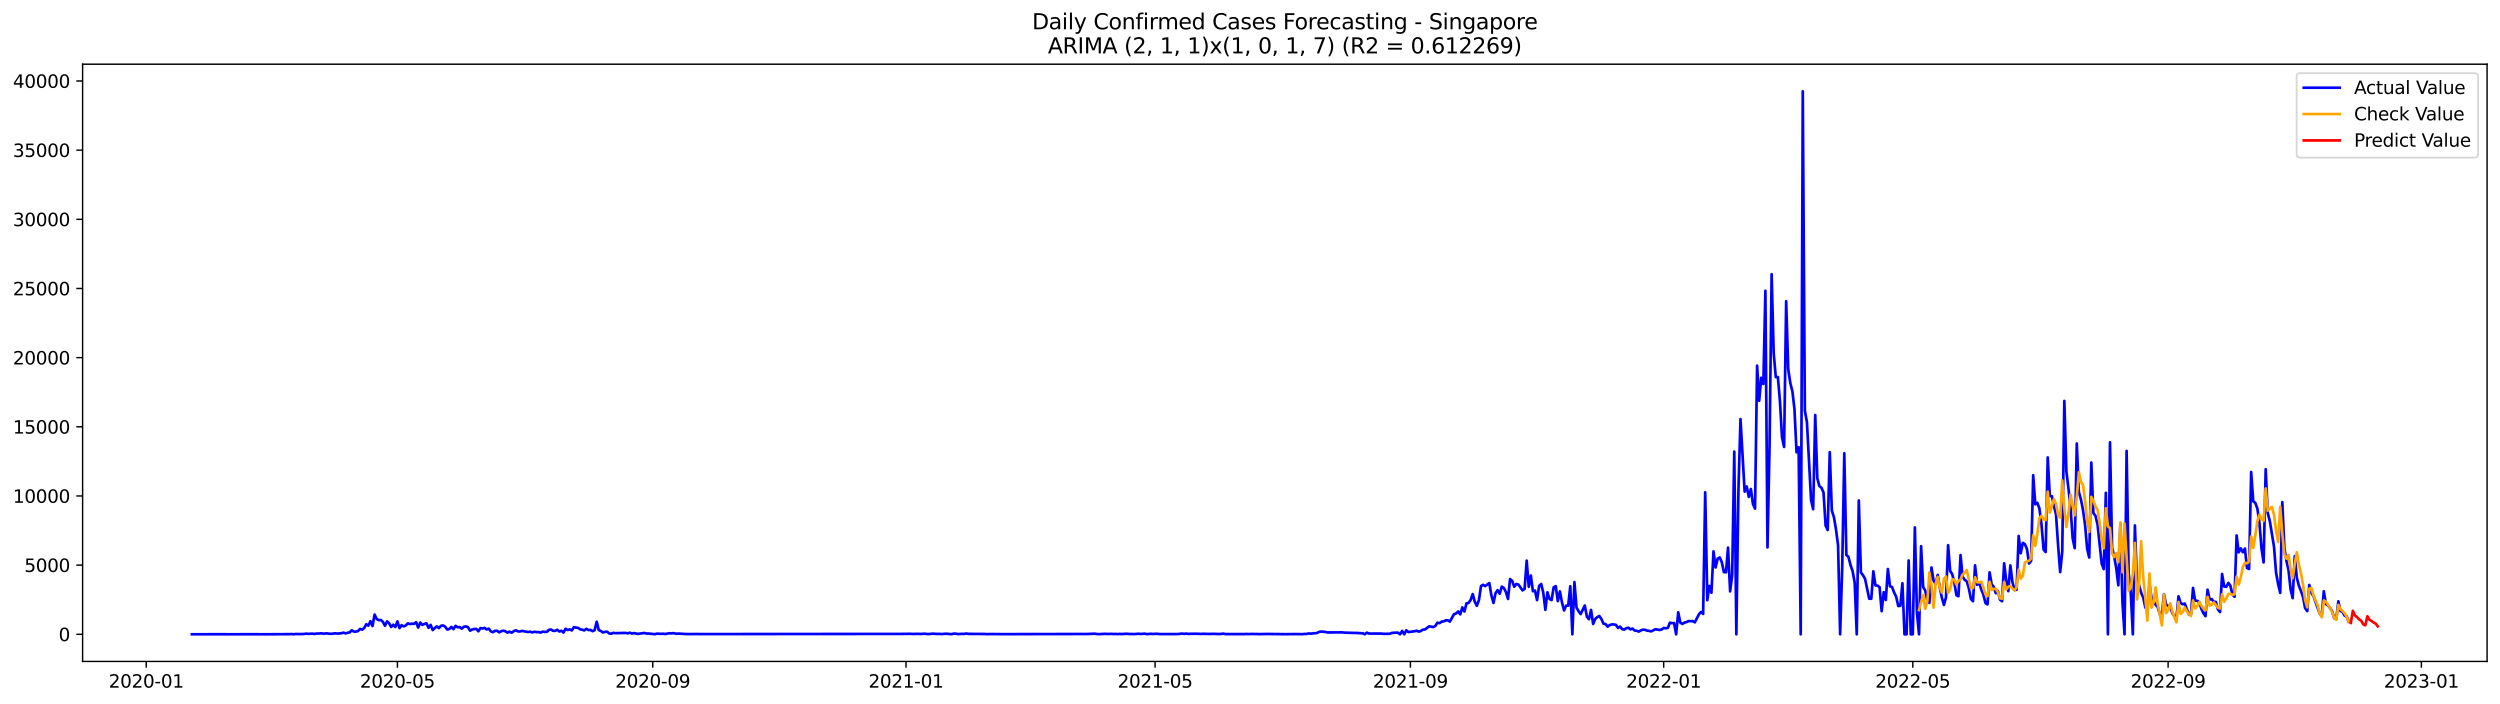 <?xml version="1.0" encoding="utf-8" standalone="no"?>
<!DOCTYPE svg PUBLIC "-//W3C//DTD SVG 1.1//EN"
  "http://www.w3.org/Graphics/SVG/1.1/DTD/svg11.dtd">
<svg xmlns:xlink="http://www.w3.org/1999/xlink" width="1392.412pt" height="392.274pt" viewBox="0 0 1392.412 392.274" xmlns="http://www.w3.org/2000/svg" version="1.1">
 <defs>
  <style type="text/css">*{stroke-linejoin: round; stroke-linecap: butt}</style>
 </defs>
 <g id="figure_1">
  <g id="patch_1">
   <path d="M 0 392.274 
L 1392.412 392.274 
L 1392.412 0 
L 0 0 
z
" style="fill: #ffffff"/>
  </g>
  <g id="axes_1">
   <g id="patch_2">
    <path d="M 46.013 368.396 
L 1385.213 368.396 
L 1385.213 35.755 
L 46.013 35.755 
z
" style="fill: #ffffff"/>
   </g>
   <g id="matplotlib.axis_1">
    <g id="xtick_1">
     <g id="line2d_1">
      <defs>
       <path id="m62f26c40a8" d="M 0 0 
L 0 3.5 
" style="stroke: #000000; stroke-width: 0.8"/>
      </defs>
      <g>
       <use xlink:href="#m62f26c40a8" x="81.449" y="368.396" style="stroke: #000000; stroke-width: 0.8"/>
      </g>
     </g>
     <g id="text_1">
      <!-- 2020-01 -->
      <g transform="translate(60.558 382.994)scale(0.1 -0.1)">
       <defs>
        <path id="DejaVuSans-32" d="M 1228 531 
L 3431 531 
L 3431 0 
L 469 0 
L 469 531 
Q 828 903 1448 1529 
Q 2069 2156 2228 2338 
Q 2531 2678 2651 2914 
Q 2772 3150 2772 3378 
Q 2772 3750 2511 3984 
Q 2250 4219 1831 4219 
Q 1534 4219 1204 4116 
Q 875 4013 500 3803 
L 500 4441 
Q 881 4594 1212 4672 
Q 1544 4750 1819 4750 
Q 2544 4750 2975 4387 
Q 3406 4025 3406 3419 
Q 3406 3131 3298 2873 
Q 3191 2616 2906 2266 
Q 2828 2175 2409 1742 
Q 1991 1309 1228 531 
z
" transform="scale(0.016)"/>
        <path id="DejaVuSans-30" d="M 2034 4250 
Q 1547 4250 1301 3770 
Q 1056 3291 1056 2328 
Q 1056 1369 1301 889 
Q 1547 409 2034 409 
Q 2525 409 2770 889 
Q 3016 1369 3016 2328 
Q 3016 3291 2770 3770 
Q 2525 4250 2034 4250 
z
M 2034 4750 
Q 2819 4750 3233 4129 
Q 3647 3509 3647 2328 
Q 3647 1150 3233 529 
Q 2819 -91 2034 -91 
Q 1250 -91 836 529 
Q 422 1150 422 2328 
Q 422 3509 836 4129 
Q 1250 4750 2034 4750 
z
" transform="scale(0.016)"/>
        <path id="DejaVuSans-2d" d="M 313 2009 
L 1997 2009 
L 1997 1497 
L 313 1497 
L 313 2009 
z
" transform="scale(0.016)"/>
        <path id="DejaVuSans-31" d="M 794 531 
L 1825 531 
L 1825 4091 
L 703 3866 
L 703 4441 
L 1819 4666 
L 2450 4666 
L 2450 531 
L 3481 531 
L 3481 0 
L 794 0 
L 794 531 
z
" transform="scale(0.016)"/>
       </defs>
       <use xlink:href="#DejaVuSans-32"/>
       <use xlink:href="#DejaVuSans-30" x="63.623"/>
       <use xlink:href="#DejaVuSans-32" x="127.246"/>
       <use xlink:href="#DejaVuSans-30" x="190.869"/>
       <use xlink:href="#DejaVuSans-2d" x="254.492"/>
       <use xlink:href="#DejaVuSans-30" x="290.576"/>
       <use xlink:href="#DejaVuSans-31" x="354.199"/>
      </g>
     </g>
    </g>
    <g id="xtick_2">
     <g id="line2d_2">
      <g>
       <use xlink:href="#m62f26c40a8" x="221.347" y="368.396" style="stroke: #000000; stroke-width: 0.8"/>
      </g>
     </g>
     <g id="text_2">
      <!-- 2020-05 -->
      <g transform="translate(200.455 382.994)scale(0.1 -0.1)">
       <defs>
        <path id="DejaVuSans-35" d="M 691 4666 
L 3169 4666 
L 3169 4134 
L 1269 4134 
L 1269 2991 
Q 1406 3038 1543 3061 
Q 1681 3084 1819 3084 
Q 2600 3084 3056 2656 
Q 3513 2228 3513 1497 
Q 3513 744 3044 326 
Q 2575 -91 1722 -91 
Q 1428 -91 1123 -41 
Q 819 9 494 109 
L 494 744 
Q 775 591 1075 516 
Q 1375 441 1709 441 
Q 2250 441 2565 725 
Q 2881 1009 2881 1497 
Q 2881 1984 2565 2268 
Q 2250 2553 1709 2553 
Q 1456 2553 1204 2497 
Q 953 2441 691 2322 
L 691 4666 
z
" transform="scale(0.016)"/>
       </defs>
       <use xlink:href="#DejaVuSans-32"/>
       <use xlink:href="#DejaVuSans-30" x="63.623"/>
       <use xlink:href="#DejaVuSans-32" x="127.246"/>
       <use xlink:href="#DejaVuSans-30" x="190.869"/>
       <use xlink:href="#DejaVuSans-2d" x="254.492"/>
       <use xlink:href="#DejaVuSans-30" x="290.576"/>
       <use xlink:href="#DejaVuSans-35" x="354.199"/>
      </g>
     </g>
    </g>
    <g id="xtick_3">
     <g id="line2d_3">
      <g>
       <use xlink:href="#m62f26c40a8" x="363.557" y="368.396" style="stroke: #000000; stroke-width: 0.8"/>
      </g>
     </g>
     <g id="text_3">
      <!-- 2020-09 -->
      <g transform="translate(342.665 382.994)scale(0.1 -0.1)">
       <defs>
        <path id="DejaVuSans-39" d="M 703 97 
L 703 672 
Q 941 559 1184 500 
Q 1428 441 1663 441 
Q 2288 441 2617 861 
Q 2947 1281 2994 2138 
Q 2813 1869 2534 1725 
Q 2256 1581 1919 1581 
Q 1219 1581 811 2004 
Q 403 2428 403 3163 
Q 403 3881 828 4315 
Q 1253 4750 1959 4750 
Q 2769 4750 3195 4129 
Q 3622 3509 3622 2328 
Q 3622 1225 3098 567 
Q 2575 -91 1691 -91 
Q 1453 -91 1209 -44 
Q 966 3 703 97 
z
M 1959 2075 
Q 2384 2075 2632 2365 
Q 2881 2656 2881 3163 
Q 2881 3666 2632 3958 
Q 2384 4250 1959 4250 
Q 1534 4250 1286 3958 
Q 1038 3666 1038 3163 
Q 1038 2656 1286 2365 
Q 1534 2075 1959 2075 
z
" transform="scale(0.016)"/>
       </defs>
       <use xlink:href="#DejaVuSans-32"/>
       <use xlink:href="#DejaVuSans-30" x="63.623"/>
       <use xlink:href="#DejaVuSans-32" x="127.246"/>
       <use xlink:href="#DejaVuSans-30" x="190.869"/>
       <use xlink:href="#DejaVuSans-2d" x="254.492"/>
       <use xlink:href="#DejaVuSans-30" x="290.576"/>
       <use xlink:href="#DejaVuSans-39" x="354.199"/>
      </g>
     </g>
    </g>
    <g id="xtick_4">
     <g id="line2d_4">
      <g>
       <use xlink:href="#m62f26c40a8" x="504.61" y="368.396" style="stroke: #000000; stroke-width: 0.8"/>
      </g>
     </g>
     <g id="text_4">
      <!-- 2021-01 -->
      <g transform="translate(483.719 382.994)scale(0.1 -0.1)">
       <use xlink:href="#DejaVuSans-32"/>
       <use xlink:href="#DejaVuSans-30" x="63.623"/>
       <use xlink:href="#DejaVuSans-32" x="127.246"/>
       <use xlink:href="#DejaVuSans-31" x="190.869"/>
       <use xlink:href="#DejaVuSans-2d" x="254.492"/>
       <use xlink:href="#DejaVuSans-30" x="290.576"/>
       <use xlink:href="#DejaVuSans-31" x="354.199"/>
      </g>
     </g>
    </g>
    <g id="xtick_5">
     <g id="line2d_5">
      <g>
       <use xlink:href="#m62f26c40a8" x="643.351" y="368.396" style="stroke: #000000; stroke-width: 0.8"/>
      </g>
     </g>
     <g id="text_5">
      <!-- 2021-05 -->
      <g transform="translate(622.46 382.994)scale(0.1 -0.1)">
       <use xlink:href="#DejaVuSans-32"/>
       <use xlink:href="#DejaVuSans-30" x="63.623"/>
       <use xlink:href="#DejaVuSans-32" x="127.246"/>
       <use xlink:href="#DejaVuSans-31" x="190.869"/>
       <use xlink:href="#DejaVuSans-2d" x="254.492"/>
       <use xlink:href="#DejaVuSans-30" x="290.576"/>
       <use xlink:href="#DejaVuSans-35" x="354.199"/>
      </g>
     </g>
    </g>
    <g id="xtick_6">
     <g id="line2d_6">
      <g>
       <use xlink:href="#m62f26c40a8" x="785.561" y="368.396" style="stroke: #000000; stroke-width: 0.8"/>
      </g>
     </g>
     <g id="text_6">
      <!-- 2021-09 -->
      <g transform="translate(764.67 382.994)scale(0.1 -0.1)">
       <use xlink:href="#DejaVuSans-32"/>
       <use xlink:href="#DejaVuSans-30" x="63.623"/>
       <use xlink:href="#DejaVuSans-32" x="127.246"/>
       <use xlink:href="#DejaVuSans-31" x="190.869"/>
       <use xlink:href="#DejaVuSans-2d" x="254.492"/>
       <use xlink:href="#DejaVuSans-30" x="290.576"/>
       <use xlink:href="#DejaVuSans-39" x="354.199"/>
      </g>
     </g>
    </g>
    <g id="xtick_7">
     <g id="line2d_7">
      <g>
       <use xlink:href="#m62f26c40a8" x="926.615" y="368.396" style="stroke: #000000; stroke-width: 0.8"/>
      </g>
     </g>
     <g id="text_7">
      <!-- 2022-01 -->
      <g transform="translate(905.723 382.994)scale(0.1 -0.1)">
       <use xlink:href="#DejaVuSans-32"/>
       <use xlink:href="#DejaVuSans-30" x="63.623"/>
       <use xlink:href="#DejaVuSans-32" x="127.246"/>
       <use xlink:href="#DejaVuSans-32" x="190.869"/>
       <use xlink:href="#DejaVuSans-2d" x="254.492"/>
       <use xlink:href="#DejaVuSans-30" x="290.576"/>
       <use xlink:href="#DejaVuSans-31" x="354.199"/>
      </g>
     </g>
    </g>
    <g id="xtick_8">
     <g id="line2d_8">
      <g>
       <use xlink:href="#m62f26c40a8" x="1065.356" y="368.396" style="stroke: #000000; stroke-width: 0.8"/>
      </g>
     </g>
     <g id="text_8">
      <!-- 2022-05 -->
      <g transform="translate(1044.465 382.994)scale(0.1 -0.1)">
       <use xlink:href="#DejaVuSans-32"/>
       <use xlink:href="#DejaVuSans-30" x="63.623"/>
       <use xlink:href="#DejaVuSans-32" x="127.246"/>
       <use xlink:href="#DejaVuSans-32" x="190.869"/>
       <use xlink:href="#DejaVuSans-2d" x="254.492"/>
       <use xlink:href="#DejaVuSans-30" x="290.576"/>
       <use xlink:href="#DejaVuSans-35" x="354.199"/>
      </g>
     </g>
    </g>
    <g id="xtick_9">
     <g id="line2d_9">
      <g>
       <use xlink:href="#m62f26c40a8" x="1207.566" y="368.396" style="stroke: #000000; stroke-width: 0.8"/>
      </g>
     </g>
     <g id="text_9">
      <!-- 2022-09 -->
      <g transform="translate(1186.674 382.994)scale(0.1 -0.1)">
       <use xlink:href="#DejaVuSans-32"/>
       <use xlink:href="#DejaVuSans-30" x="63.623"/>
       <use xlink:href="#DejaVuSans-32" x="127.246"/>
       <use xlink:href="#DejaVuSans-32" x="190.869"/>
       <use xlink:href="#DejaVuSans-2d" x="254.492"/>
       <use xlink:href="#DejaVuSans-30" x="290.576"/>
       <use xlink:href="#DejaVuSans-39" x="354.199"/>
      </g>
     </g>
    </g>
    <g id="xtick_10">
     <g id="line2d_10">
      <g>
       <use xlink:href="#m62f26c40a8" x="1348.619" y="368.396" style="stroke: #000000; stroke-width: 0.8"/>
      </g>
     </g>
     <g id="text_10">
      <!-- 2023-01 -->
      <g transform="translate(1327.728 382.994)scale(0.1 -0.1)">
       <defs>
        <path id="DejaVuSans-33" d="M 2597 2516 
Q 3050 2419 3304 2112 
Q 3559 1806 3559 1356 
Q 3559 666 3084 287 
Q 2609 -91 1734 -91 
Q 1441 -91 1130 -33 
Q 819 25 488 141 
L 488 750 
Q 750 597 1062 519 
Q 1375 441 1716 441 
Q 2309 441 2620 675 
Q 2931 909 2931 1356 
Q 2931 1769 2642 2001 
Q 2353 2234 1838 2234 
L 1294 2234 
L 1294 2753 
L 1863 2753 
Q 2328 2753 2575 2939 
Q 2822 3125 2822 3475 
Q 2822 3834 2567 4026 
Q 2313 4219 1838 4219 
Q 1578 4219 1281 4162 
Q 984 4106 628 3988 
L 628 4550 
Q 988 4650 1302 4700 
Q 1616 4750 1894 4750 
Q 2613 4750 3031 4423 
Q 3450 4097 3450 3541 
Q 3450 3153 3228 2886 
Q 3006 2619 2597 2516 
z
" transform="scale(0.016)"/>
       </defs>
       <use xlink:href="#DejaVuSans-32"/>
       <use xlink:href="#DejaVuSans-30" x="63.623"/>
       <use xlink:href="#DejaVuSans-32" x="127.246"/>
       <use xlink:href="#DejaVuSans-33" x="190.869"/>
       <use xlink:href="#DejaVuSans-2d" x="254.492"/>
       <use xlink:href="#DejaVuSans-30" x="290.576"/>
       <use xlink:href="#DejaVuSans-31" x="354.199"/>
      </g>
     </g>
    </g>
   </g>
   <g id="matplotlib.axis_2">
    <g id="ytick_1">
     <g id="line2d_11">
      <defs>
       <path id="m7582d132d0" d="M 0 0 
L -3.5 0 
" style="stroke: #000000; stroke-width: 0.8"/>
      </defs>
      <g>
       <use xlink:href="#m7582d132d0" x="46.013" y="353.276" style="stroke: #000000; stroke-width: 0.8"/>
      </g>
     </g>
     <g id="text_11">
      <!-- 0 -->
      <g transform="translate(32.65 357.075)scale(0.1 -0.1)">
       <use xlink:href="#DejaVuSans-30"/>
      </g>
     </g>
    </g>
    <g id="ytick_2">
     <g id="line2d_12">
      <g>
       <use xlink:href="#m7582d132d0" x="46.013" y="314.755" style="stroke: #000000; stroke-width: 0.8"/>
      </g>
     </g>
     <g id="text_12">
      <!-- 5000 -->
      <g transform="translate(13.562 318.554)scale(0.1 -0.1)">
       <use xlink:href="#DejaVuSans-35"/>
       <use xlink:href="#DejaVuSans-30" x="63.623"/>
       <use xlink:href="#DejaVuSans-30" x="127.246"/>
       <use xlink:href="#DejaVuSans-30" x="190.869"/>
      </g>
     </g>
    </g>
    <g id="ytick_3">
     <g id="line2d_13">
      <g>
       <use xlink:href="#m7582d132d0" x="46.013" y="276.235" style="stroke: #000000; stroke-width: 0.8"/>
      </g>
     </g>
     <g id="text_13">
      <!-- 10000 -->
      <g transform="translate(7.2 280.034)scale(0.1 -0.1)">
       <use xlink:href="#DejaVuSans-31"/>
       <use xlink:href="#DejaVuSans-30" x="63.623"/>
       <use xlink:href="#DejaVuSans-30" x="127.246"/>
       <use xlink:href="#DejaVuSans-30" x="190.869"/>
       <use xlink:href="#DejaVuSans-30" x="254.492"/>
      </g>
     </g>
    </g>
    <g id="ytick_4">
     <g id="line2d_14">
      <g>
       <use xlink:href="#m7582d132d0" x="46.013" y="237.715" style="stroke: #000000; stroke-width: 0.8"/>
      </g>
     </g>
     <g id="text_14">
      <!-- 15000 -->
      <g transform="translate(7.2 241.514)scale(0.1 -0.1)">
       <use xlink:href="#DejaVuSans-31"/>
       <use xlink:href="#DejaVuSans-35" x="63.623"/>
       <use xlink:href="#DejaVuSans-30" x="127.246"/>
       <use xlink:href="#DejaVuSans-30" x="190.869"/>
       <use xlink:href="#DejaVuSans-30" x="254.492"/>
      </g>
     </g>
    </g>
    <g id="ytick_5">
     <g id="line2d_15">
      <g>
       <use xlink:href="#m7582d132d0" x="46.013" y="199.194" style="stroke: #000000; stroke-width: 0.8"/>
      </g>
     </g>
     <g id="text_15">
      <!-- 20000 -->
      <g transform="translate(7.2 202.993)scale(0.1 -0.1)">
       <use xlink:href="#DejaVuSans-32"/>
       <use xlink:href="#DejaVuSans-30" x="63.623"/>
       <use xlink:href="#DejaVuSans-30" x="127.246"/>
       <use xlink:href="#DejaVuSans-30" x="190.869"/>
       <use xlink:href="#DejaVuSans-30" x="254.492"/>
      </g>
     </g>
    </g>
    <g id="ytick_6">
     <g id="line2d_16">
      <g>
       <use xlink:href="#m7582d132d0" x="46.013" y="160.674" style="stroke: #000000; stroke-width: 0.8"/>
      </g>
     </g>
     <g id="text_16">
      <!-- 25000 -->
      <g transform="translate(7.2 164.473)scale(0.1 -0.1)">
       <use xlink:href="#DejaVuSans-32"/>
       <use xlink:href="#DejaVuSans-35" x="63.623"/>
       <use xlink:href="#DejaVuSans-30" x="127.246"/>
       <use xlink:href="#DejaVuSans-30" x="190.869"/>
       <use xlink:href="#DejaVuSans-30" x="254.492"/>
      </g>
     </g>
    </g>
    <g id="ytick_7">
     <g id="line2d_17">
      <g>
       <use xlink:href="#m7582d132d0" x="46.013" y="122.154" style="stroke: #000000; stroke-width: 0.8"/>
      </g>
     </g>
     <g id="text_17">
      <!-- 30000 -->
      <g transform="translate(7.2 125.953)scale(0.1 -0.1)">
       <use xlink:href="#DejaVuSans-33"/>
       <use xlink:href="#DejaVuSans-30" x="63.623"/>
       <use xlink:href="#DejaVuSans-30" x="127.246"/>
       <use xlink:href="#DejaVuSans-30" x="190.869"/>
       <use xlink:href="#DejaVuSans-30" x="254.492"/>
      </g>
     </g>
    </g>
    <g id="ytick_8">
     <g id="line2d_18">
      <g>
       <use xlink:href="#m7582d132d0" x="46.013" y="83.633" style="stroke: #000000; stroke-width: 0.8"/>
      </g>
     </g>
     <g id="text_18">
      <!-- 35000 -->
      <g transform="translate(7.2 87.432)scale(0.1 -0.1)">
       <use xlink:href="#DejaVuSans-33"/>
       <use xlink:href="#DejaVuSans-35" x="63.623"/>
       <use xlink:href="#DejaVuSans-30" x="127.246"/>
       <use xlink:href="#DejaVuSans-30" x="190.869"/>
       <use xlink:href="#DejaVuSans-30" x="254.492"/>
      </g>
     </g>
    </g>
    <g id="ytick_9">
     <g id="line2d_19">
      <g>
       <use xlink:href="#m7582d132d0" x="46.013" y="45.113" style="stroke: #000000; stroke-width: 0.8"/>
      </g>
     </g>
     <g id="text_19">
      <!-- 40000 -->
      <g transform="translate(7.2 48.912)scale(0.1 -0.1)">
       <defs>
        <path id="DejaVuSans-34" d="M 2419 4116 
L 825 1625 
L 2419 1625 
L 2419 4116 
z
M 2253 4666 
L 3047 4666 
L 3047 1625 
L 3713 1625 
L 3713 1100 
L 3047 1100 
L 3047 0 
L 2419 0 
L 2419 1100 
L 313 1100 
L 313 1709 
L 2253 4666 
z
" transform="scale(0.016)"/>
       </defs>
       <use xlink:href="#DejaVuSans-34"/>
       <use xlink:href="#DejaVuSans-30" x="63.623"/>
       <use xlink:href="#DejaVuSans-30" x="127.246"/>
       <use xlink:href="#DejaVuSans-30" x="190.869"/>
       <use xlink:href="#DejaVuSans-30" x="254.492"/>
      </g>
     </g>
    </g>
   </g>
   <g id="line2d_20">
    <path d="M 106.885 353.268 
L 121.916 353.245 
L 125.384 353.252 
L 128.853 353.26 
L 142.727 353.245 
L 147.351 353.276 
L 161.226 353.198 
L 162.382 353.137 
L 163.538 353.276 
L 164.694 353.106 
L 167.006 353.168 
L 169.319 353.098 
L 170.475 352.913 
L 171.631 353.029 
L 173.944 352.913 
L 175.1 353.098 
L 176.256 352.859 
L 177.412 352.898 
L 178.568 352.713 
L 179.724 352.875 
L 180.881 352.898 
L 182.037 352.736 
L 183.193 352.952 
L 184.349 353.006 
L 185.505 352.913 
L 186.661 352.705 
L 187.818 352.898 
L 190.13 352.698 
L 191.286 352.351 
L 192.442 352.767 
L 194.755 352.182 
L 195.911 351.064 
L 197.067 351.75 
L 198.223 351.804 
L 199.379 351.48 
L 200.536 350.302 
L 201.692 350.702 
L 202.848 349.832 
L 204.004 347.667 
L 205.16 348.476 
L 206.316 346.018 
L 207.473 348.684 
L 208.629 342.29 
L 209.785 344.716 
L 210.941 345.448 
L 212.097 345.286 
L 213.254 346.365 
L 214.41 348.514 
L 215.566 346.103 
L 216.722 347.12 
L 217.878 349.208 
L 219.034 347.96 
L 220.191 349.208 
L 221.347 346.095 
L 222.503 349.832 
L 223.659 348.214 
L 224.815 348.861 
L 225.971 348.407 
L 227.128 347.205 
L 228.284 347.567 
L 229.44 347.359 
L 230.596 347.474 
L 231.752 346.527 
L 232.909 349.531 
L 234.065 346.735 
L 235.221 348.075 
L 236.377 347.482 
L 237.533 347.166 
L 238.689 349.693 
L 239.846 348.021 
L 241.002 350.926 
L 242.158 349.801 
L 243.314 348.884 
L 244.47 349.824 
L 245.626 348.545 
L 246.783 348.329 
L 247.939 349.054 
L 249.095 350.625 
L 250.251 350.325 
L 251.407 349.169 
L 252.564 350.402 
L 253.72 348.568 
L 254.876 349.377 
L 256.032 349.285 
L 257.188 350.132 
L 258.344 349.084 
L 259.501 348.892 
L 260.657 349.292 
L 261.813 351.265 
L 262.969 350.625 
L 264.125 350.325 
L 265.281 350.302 
L 266.438 351.596 
L 267.594 349.801 
L 268.75 350.024 
L 269.906 349.709 
L 271.062 350.602 
L 272.219 350.14 
L 273.375 351.627 
L 274.531 352.112 
L 275.687 351.373 
L 276.843 351.296 
L 277.999 352.182 
L 279.156 351.596 
L 280.312 351.257 
L 281.468 351.596 
L 282.624 352.359 
L 283.78 351.804 
L 284.937 352.405 
L 286.093 351.588 
L 287.249 351.034 
L 288.405 351.635 
L 289.561 351.719 
L 290.717 351.38 
L 293.03 351.827 
L 294.186 351.974 
L 295.342 351.85 
L 296.498 352.228 
L 297.654 351.866 
L 298.811 352.066 
L 299.967 352.058 
L 301.123 352.312 
L 302.279 351.804 
L 303.435 351.974 
L 304.592 351.904 
L 305.748 350.795 
L 306.904 350.602 
L 308.06 351.365 
L 309.216 351.365 
L 310.372 350.756 
L 311.529 351.719 
L 312.685 351.296 
L 313.841 352.328 
L 314.997 350.202 
L 316.153 350.887 
L 317.309 350.548 
L 318.466 351.141 
L 319.622 349.323 
L 320.778 349.57 
L 321.934 349.662 
L 323.09 350.51 
L 324.247 350.702 
L 325.403 351.134 
L 326.559 350.225 
L 327.715 350.91 
L 328.871 350.864 
L 330.027 351.534 
L 331.184 351.003 
L 332.34 346.28 
L 333.496 350.957 
L 334.652 351.411 
L 335.808 352.259 
L 336.964 351.927 
L 338.121 351.827 
L 339.277 352.806 
L 340.433 352.952 
L 341.589 352.49 
L 342.745 352.636 
L 346.214 352.574 
L 347.37 352.505 
L 348.526 352.559 
L 349.682 352.752 
L 350.839 352.374 
L 351.995 352.89 
L 353.151 352.605 
L 354.307 352.883 
L 355.463 353.037 
L 357.776 352.682 
L 358.932 352.551 
L 360.088 352.883 
L 361.244 352.859 
L 364.713 353.214 
L 365.869 352.906 
L 368.181 353.014 
L 369.337 352.967 
L 370.494 353.106 
L 372.806 352.698 
L 373.962 352.79 
L 375.118 352.613 
L 376.275 352.952 
L 378.587 352.906 
L 382.055 353.137 
L 384.368 353.16 
L 387.836 353.114 
L 390.149 353.16 
L 393.617 353.16 
L 502.298 353.067 
L 506.923 353.006 
L 508.079 353.091 
L 511.547 353.021 
L 512.703 353.098 
L 515.016 352.952 
L 516.172 353.106 
L 517.328 353.145 
L 519.64 352.929 
L 521.953 353.091 
L 523.109 353.044 
L 524.265 353.168 
L 526.578 352.967 
L 527.734 352.983 
L 528.89 353.16 
L 530.046 353.198 
L 531.202 352.906 
L 532.358 352.937 
L 533.515 353.168 
L 535.827 353.014 
L 536.983 353.091 
L 538.139 352.829 
L 539.295 353.052 
L 548.545 353.106 
L 549.701 353.191 
L 553.17 353.137 
L 555.482 353.168 
L 558.95 353.191 
L 605.198 353.114 
L 609.822 352.944 
L 610.978 353.137 
L 612.135 353.198 
L 615.603 353.006 
L 616.759 353.114 
L 619.072 353.029 
L 620.228 353.121 
L 621.384 353.083 
L 622.54 353.168 
L 623.696 353.067 
L 624.853 353.152 
L 627.165 352.975 
L 629.477 353.121 
L 631.79 353.16 
L 634.102 352.975 
L 635.258 353.098 
L 637.571 352.929 
L 638.727 353.183 
L 641.039 353.006 
L 642.195 353.091 
L 644.508 352.975 
L 645.664 353.145 
L 656.069 353.152 
L 658.382 352.875 
L 659.538 353.037 
L 660.694 352.898 
L 661.85 353.06 
L 664.163 352.983 
L 666.475 352.967 
L 668.787 353.083 
L 669.944 352.998 
L 673.412 353.091 
L 675.724 353.021 
L 679.193 353.137 
L 681.505 352.929 
L 682.661 353.175 
L 686.13 353.168 
L 689.599 353.175 
L 693.067 353.175 
L 694.223 353.083 
L 695.379 353.168 
L 697.692 353.067 
L 698.848 353.152 
L 700.004 353.114 
L 701.16 353.191 
L 705.785 353.098 
L 716.191 353.222 
L 721.971 353.152 
L 725.44 353.214 
L 726.596 353.075 
L 727.752 353.075 
L 728.909 352.813 
L 730.065 352.906 
L 733.533 352.567 
L 734.689 351.95 
L 735.846 351.773 
L 738.158 351.966 
L 739.314 352.251 
L 742.783 352.235 
L 747.407 352.205 
L 748.564 352.351 
L 750.876 352.42 
L 754.344 352.521 
L 755.501 352.528 
L 757.813 352.675 
L 758.969 352.721 
L 760.125 353.276 
L 761.281 352.374 
L 762.438 352.821 
L 763.594 352.898 
L 765.906 352.867 
L 769.375 352.867 
L 770.531 353.029 
L 772.843 352.99 
L 773.999 353.006 
L 775.156 352.521 
L 777.468 352.351 
L 778.624 352.382 
L 779.78 353.276 
L 780.937 351.403 
L 782.093 353.276 
L 783.249 351.057 
L 784.405 352.035 
L 787.874 351.588 
L 789.03 351.28 
L 790.186 351.804 
L 791.342 351.419 
L 792.498 350.718 
L 793.654 350.587 
L 795.967 348.861 
L 797.123 349 
L 798.279 349.269 
L 799.435 348.599 
L 800.592 346.827 
L 801.748 347.058 
L 802.904 346.265 
L 804.06 346.072 
L 805.216 345.502 
L 806.372 345.479 
L 807.529 346.211 
L 809.841 342.051 
L 810.997 341.689 
L 812.153 340.564 
L 813.309 342.159 
L 814.466 338.337 
L 815.622 340.587 
L 816.778 336.049 
L 817.934 335.803 
L 819.09 334.185 
L 820.247 330.864 
L 821.403 335.125 
L 822.559 337.428 
L 823.715 334.208 
L 824.871 326.419 
L 826.027 325.718 
L 827.184 326.442 
L 829.496 324.747 
L 830.652 331.635 
L 831.808 335.841 
L 832.964 330.348 
L 834.121 328.7 
L 835.277 330.687 
L 836.433 326.735 
L 837.589 327.482 
L 838.745 329.716 
L 839.902 333.607 
L 841.058 322.505 
L 842.214 323.522 
L 843.37 326.781 
L 844.526 325.256 
L 845.682 325.556 
L 847.995 328.823 
L 849.151 328.029 
L 850.307 312.259 
L 851.463 326.835 
L 852.619 320.549 
L 853.776 329.3 
L 854.932 328.908 
L 856.088 334.246 
L 857.244 326.342 
L 858.4 325.271 
L 859.557 330.14 
L 860.713 339.662 
L 861.869 329.894 
L 863.025 333.607 
L 864.181 334.246 
L 865.337 327.105 
L 866.494 326.458 
L 867.65 334.817 
L 868.806 329.401 
L 869.962 335.525 
L 871.118 340.001 
L 872.275 337.336 
L 873.431 337.336 
L 874.587 326.512 
L 875.743 353.276 
L 876.899 324.216 
L 878.055 338.399 
L 879.212 340.41 
L 880.368 342.02 
L 882.68 337.259 
L 883.836 343.453 
L 884.992 344.878 
L 886.149 339.709 
L 887.305 347.521 
L 888.461 344.778 
L 889.617 343.73 
L 890.773 343.075 
L 891.93 344.793 
L 893.086 347.374 
L 894.242 347.551 
L 895.398 349.023 
L 896.554 348.175 
L 897.71 347.767 
L 898.867 347.813 
L 900.023 348.021 
L 901.179 349.778 
L 902.335 348.969 
L 903.491 350.425 
L 904.647 350.664 
L 905.804 349.87 
L 906.96 349.624 
L 908.116 350.541 
L 909.272 350.101 
L 910.428 351.188 
L 911.585 351.311 
L 912.741 351.773 
L 913.897 351.118 
L 915.053 350.695 
L 916.209 350.795 
L 917.365 351.234 
L 918.522 351.365 
L 919.678 351.665 
L 921.99 350.464 
L 924.302 350.88 
L 925.459 350.625 
L 926.615 349.762 
L 927.771 349.97 
L 928.927 349.701 
L 930.083 346.789 
L 931.24 347.074 
L 932.396 347.012 
L 933.552 353.276 
L 934.708 341.041 
L 935.864 346.766 
L 937.02 347.497 
L 938.177 346.758 
L 939.333 346.481 
L 940.489 345.88 
L 941.645 345.995 
L 942.801 345.91 
L 943.957 346.627 
L 946.27 342.12 
L 947.426 340.833 
L 948.582 341.935 
L 949.738 274.201 
L 950.895 334.3 
L 952.051 326.342 
L 953.207 330.148 
L 954.363 307.082 
L 955.519 316.049 
L 956.675 311.142 
L 957.832 310.487 
L 958.988 313.16 
L 960.144 318.623 
L 961.3 318.754 
L 962.456 305.017 
L 963.612 329.385 
L 964.769 320.171 
L 965.925 251.52 
L 967.081 353.276 
L 968.237 273.23 
L 969.393 233.416 
L 971.706 273.816 
L 972.862 270.95 
L 974.018 276.774 
L 975.174 272.344 
L 976.33 280.703 
L 977.487 283.307 
L 978.643 203.663 
L 979.799 223.208 
L 980.955 210.404 
L 982.111 213.878 
L 983.268 161.937 
L 984.424 304.871 
L 985.58 248.323 
L 986.736 152.723 
L 987.892 196.791 
L 989.048 210.034 
L 990.205 210.003 
L 991.361 223.408 
L 992.517 243.662 
L 993.673 248.932 
L 994.829 167.762 
L 995.985 205.673 
L 997.142 213.354 
L 998.298 217.961 
L 999.454 227.9 
L 1000.61 251.905 
L 1001.766 249.117 
L 1002.923 353.276 
L 1004.079 50.876 
L 1005.235 228.739 
L 1006.391 235.057 
L 1008.703 278.538 
L 1009.86 283.615 
L 1011.016 231.158 
L 1012.172 266.389 
L 1013.328 270.742 
L 1014.484 271.659 
L 1015.64 274.355 
L 1016.797 292.729 
L 1017.953 295.202 
L 1019.109 251.844 
L 1020.265 284.401 
L 1021.421 287.96 
L 1022.578 294.848 
L 1023.734 303.708 
L 1024.89 353.276 
L 1026.046 315.926 
L 1027.202 252.437 
L 1028.358 309.139 
L 1029.515 310.094 
L 1030.671 314.678 
L 1031.827 318.122 
L 1032.983 324.439 
L 1034.139 353.276 
L 1035.295 278.739 
L 1036.452 318.861 
L 1037.608 320.387 
L 1038.764 322.351 
L 1041.076 333.453 
L 1042.233 333.491 
L 1043.389 318.207 
L 1044.545 326.042 
L 1045.701 326.149 
L 1046.857 327.051 
L 1048.013 340.41 
L 1049.17 329.786 
L 1050.326 334.169 
L 1051.482 316.928 
L 1052.638 326.527 
L 1053.794 326.928 
L 1054.95 329.971 
L 1056.107 332.405 
L 1057.263 337.528 
L 1058.419 337.421 
L 1059.575 324.863 
L 1060.731 353.276 
L 1061.888 353.276 
L 1063.044 312.167 
L 1064.2 353.276 
L 1065.356 353.276 
L 1066.512 293.754 
L 1067.668 341.18 
L 1068.825 353.276 
L 1069.981 304.193 
L 1071.137 326.928 
L 1072.293 328.915 
L 1073.449 334.609 
L 1074.606 335.78 
L 1075.762 316.057 
L 1076.918 323.307 
L 1078.074 325.194 
L 1079.23 320.217 
L 1080.386 327.213 
L 1081.543 332.852 
L 1082.699 336.92 
L 1083.855 332.752 
L 1085.011 303.646 
L 1086.167 318.006 
L 1087.323 319.824 
L 1088.48 324.193 
L 1089.636 331.496 
L 1090.792 332.082 
L 1091.948 309.154 
L 1093.104 321.173 
L 1094.261 322.952 
L 1095.417 323.769 
L 1096.573 327.675 
L 1097.729 333.622 
L 1098.885 334.87 
L 1100.041 314.871 
L 1101.198 325.718 
L 1102.354 324.424 
L 1103.51 328.368 
L 1104.666 331.095 
L 1105.822 335.895 
L 1106.978 336.619 
L 1108.135 318.784 
L 1109.291 325.525 
L 1110.447 326.843 
L 1111.603 330.402 
L 1112.759 329.177 
L 1113.916 333.992 
L 1115.072 334.87 
L 1116.228 313.754 
L 1117.384 323.183 
L 1118.54 329.239 
L 1119.696 314.917 
L 1120.853 324.139 
L 1122.009 328.63 
L 1123.165 328.468 
L 1124.321 298.507 
L 1125.477 308.114 
L 1126.633 302.382 
L 1127.79 303.076 
L 1128.946 305.757 
L 1130.102 313.861 
L 1131.258 312.375 
L 1132.414 264.648 
L 1133.571 280.919 
L 1134.727 280.048 
L 1135.883 283.269 
L 1137.039 292.013 
L 1138.195 306.073 
L 1139.351 307.467 
L 1140.508 254.787 
L 1141.664 276.32 
L 1142.82 276.35 
L 1143.976 281.751 
L 1145.132 286.566 
L 1146.288 303.792 
L 1147.445 318.646 
L 1148.601 307.213 
L 1149.757 223.308 
L 1150.913 262.583 
L 1152.069 272.183 
L 1153.226 282.76 
L 1154.382 299.755 
L 1155.538 305.302 
L 1156.694 247.006 
L 1157.85 273.978 
L 1159.006 278.169 
L 1160.163 284.07 
L 1161.319 292.498 
L 1162.475 305.703 
L 1163.631 310.51 
L 1164.787 257.599 
L 1165.944 285.765 
L 1167.1 287.29 
L 1168.256 292.121 
L 1170.568 313.939 
L 1171.724 316.997 
L 1172.881 274.463 
L 1174.037 353.276 
L 1175.193 246.351 
L 1176.349 304.971 
L 1177.505 309.878 
L 1178.661 316.311 
L 1179.818 325.995 
L 1180.974 291.913 
L 1182.13 335.518 
L 1183.286 353.276 
L 1184.442 251.143 
L 1185.599 319.354 
L 1186.755 329.986 
L 1187.911 353.276 
L 1189.067 292.668 
L 1190.223 324.293 
L 1191.379 325.903 
L 1192.536 330.132 
L 1193.692 332.783 
L 1194.848 338.245 
L 1196.004 340.225 
L 1197.16 325.333 
L 1198.316 332.898 
L 1200.629 336.85 
L 1201.785 338.091 
L 1202.941 342.12 
L 1204.097 342.413 
L 1205.254 330.934 
L 1206.41 336.681 
L 1208.722 338.268 
L 1209.878 341.342 
L 1211.034 343.191 
L 1212.191 344.216 
L 1213.347 332.128 
L 1214.503 335.78 
L 1215.659 336.565 
L 1216.815 336.188 
L 1219.128 342.182 
L 1220.284 342.081 
L 1221.44 327.451 
L 1222.596 334.585 
L 1223.752 334.609 
L 1224.909 335.487 
L 1226.065 339.046 
L 1227.221 341.504 
L 1228.377 343.191 
L 1229.533 328.453 
L 1230.689 333.954 
L 1231.846 333.669 
L 1233.002 335.225 
L 1234.158 335.233 
L 1235.314 339.431 
L 1236.47 340.903 
L 1237.626 319.686 
L 1238.783 326.666 
L 1239.939 326.843 
L 1241.095 324.655 
L 1242.251 326.234 
L 1243.407 331.219 
L 1244.564 332.374 
L 1245.72 298.222 
L 1246.876 307.644 
L 1248.032 305.449 
L 1249.188 307.56 
L 1250.344 305.526 
L 1251.501 316.335 
L 1252.657 316.92 
L 1253.813 262.891 
L 1254.969 279.232 
L 1256.125 280.079 
L 1257.281 283.269 
L 1258.438 291.358 
L 1259.594 305.657 
L 1260.75 313.245 
L 1261.906 261.335 
L 1263.062 285.85 
L 1264.219 290.287 
L 1266.531 304.439 
L 1267.687 318.962 
L 1268.843 325.333 
L 1269.999 330.21 
L 1271.156 279.648 
L 1272.312 305.148 
L 1273.468 312.436 
L 1274.624 317.598 
L 1275.78 328.314 
L 1276.937 333.152 
L 1278.093 309.732 
L 1279.249 321.797 
L 1280.405 326.227 
L 1281.561 329.177 
L 1282.717 332.582 
L 1283.874 338.692 
L 1285.03 340.363 
L 1286.186 325.787 
L 1287.342 330.302 
L 1288.498 331.974 
L 1291.967 341.712 
L 1293.123 343.168 
L 1294.279 329.308 
L 1295.435 336.45 
L 1296.592 337.189 
L 1297.748 338.576 
L 1298.904 340.441 
L 1300.06 344.285 
L 1301.216 344.816 
L 1302.372 334.878 
L 1303.529 340.271 
L 1304.685 340.833 
L 1305.841 342.883 
L 1306.997 343.337 
L 1308.153 346.273 
L 1308.153 346.273 
" clip-path="url(#pe5d7f28d48)" style="fill: none; stroke: #0000ff; stroke-width: 1.5; stroke-linecap: square"/>
   </g>
   <g id="line2d_21">
    <path d="M 1068.825 339.775 
L 1069.981 335.363 
L 1071.137 331.479 
L 1072.293 339.049 
L 1073.449 334.949 
L 1074.606 318.845 
L 1075.762 325.892 
L 1076.918 338.43 
L 1078.074 325.094 
L 1079.23 321.298 
L 1080.386 327.328 
L 1081.543 330.054 
L 1082.699 322.342 
L 1083.855 321.079 
L 1085.011 330.217 
L 1086.167 328.304 
L 1087.323 322.705 
L 1088.48 322.778 
L 1089.636 325.545 
L 1090.792 323.586 
L 1091.948 322.716 
L 1093.104 320.015 
L 1094.261 318.987 
L 1095.417 317.507 
L 1096.573 322.849 
L 1097.729 327.409 
L 1098.885 327.487 
L 1100.041 321.495 
L 1101.198 324.293 
L 1102.354 324.388 
L 1103.51 323.926 
L 1104.666 327.288 
L 1105.822 331.142 
L 1106.978 332.029 
L 1108.135 324.037 
L 1109.291 328.673 
L 1110.447 328.038 
L 1111.603 327.94 
L 1112.759 329.842 
L 1113.916 333.227 
L 1115.072 333.457 
L 1116.228 324.178 
L 1117.384 328.261 
L 1118.54 326.857 
L 1119.696 326.323 
L 1120.853 327.849 
L 1122.009 328.848 
L 1123.165 327.115 
L 1124.321 317.246 
L 1125.477 322.275 
L 1126.633 320.78 
L 1127.79 313.346 
L 1128.946 312.692 
L 1130.102 312.382 
L 1131.258 311.066 
L 1132.414 298.054 
L 1133.571 304.004 
L 1134.727 297.206 
L 1135.883 288.502 
L 1137.039 287.345 
L 1138.195 289.291 
L 1139.351 289.705 
L 1140.508 273.841 
L 1141.664 285.534 
L 1142.82 282.068 
L 1143.976 277.915 
L 1145.132 280.707 
L 1146.288 286.836 
L 1147.445 288.328 
L 1148.601 267.592 
L 1149.757 283.125 
L 1150.913 293.478 
L 1152.069 285.957 
L 1153.226 275.431 
L 1155.538 287.016 
L 1156.694 276.552 
L 1157.85 263.033 
L 1159.006 268.409 
L 1160.163 270.069 
L 1161.319 279.131 
L 1162.475 289.887 
L 1163.631 296.21 
L 1164.787 276.703 
L 1165.944 279.085 
L 1167.1 281.985 
L 1168.256 283.939 
L 1169.412 291.192 
L 1170.568 300.108 
L 1171.724 305.395 
L 1172.881 283.084 
L 1174.037 293.174 
L 1175.193 294.128 
L 1176.349 308.184 
L 1177.505 310.247 
L 1178.661 308.079 
L 1179.818 313.145 
L 1180.974 290.955 
L 1182.13 318.701 
L 1183.286 291.561 
L 1185.599 329.043 
L 1186.755 327.378 
L 1187.911 319.89 
L 1189.067 302.409 
L 1190.223 333.864 
L 1191.379 325.98 
L 1192.536 301.507 
L 1193.692 321.586 
L 1194.848 332.948 
L 1196.004 345.643 
L 1197.16 319.401 
L 1198.316 338.407 
L 1199.473 335.56 
L 1200.629 327.142 
L 1201.785 336.435 
L 1204.097 348.347 
L 1205.254 331.073 
L 1206.41 341.526 
L 1207.566 339.994 
L 1208.722 336.052 
L 1209.878 340.399 
L 1211.034 343.877 
L 1212.191 346.62 
L 1213.347 335.275 
L 1214.503 341.897 
L 1215.659 340.929 
L 1216.815 338.266 
L 1217.971 340.458 
L 1219.128 341.97 
L 1220.284 343.08 
L 1221.44 334.447 
L 1222.596 338.86 
L 1223.752 337.526 
L 1224.909 335.386 
L 1226.065 337.311 
L 1227.221 338.983 
L 1228.377 339.994 
L 1229.533 332.407 
L 1230.689 337.284 
L 1231.846 336.772 
L 1233.002 335.517 
L 1235.314 338.434 
L 1236.47 338.922 
L 1237.626 330.957 
L 1238.783 335.193 
L 1239.939 333.212 
L 1241.095 330.861 
L 1242.251 330.703 
L 1243.407 331.328 
L 1244.564 330.897 
L 1245.72 321.127 
L 1246.876 325.607 
L 1248.032 321.586 
L 1249.188 315.726 
L 1250.344 313.452 
L 1251.501 313.749 
L 1252.657 312.793 
L 1253.813 298.836 
L 1254.969 305.21 
L 1256.125 298.252 
L 1257.281 290.297 
L 1258.438 286.681 
L 1259.594 288.993 
L 1260.75 290.104 
L 1261.906 272.055 
L 1263.062 284.46 
L 1265.375 282.361 
L 1266.531 286.655 
L 1267.687 295.721 
L 1268.843 301.901 
L 1269.999 282.235 
L 1271.156 296.998 
L 1272.312 308.756 
L 1273.468 311.162 
L 1274.624 309.061 
L 1275.78 317.137 
L 1276.937 321.957 
L 1278.093 313.961 
L 1279.249 307.545 
L 1280.405 314.506 
L 1281.561 319.274 
L 1282.717 325.926 
L 1283.874 334.134 
L 1285.03 338.26 
L 1286.186 327.926 
L 1287.342 327.417 
L 1288.498 331.773 
L 1290.811 337.128 
L 1291.967 341.733 
L 1293.123 343.779 
L 1294.279 334.434 
L 1295.435 335.062 
L 1297.748 338.611 
L 1298.904 341.071 
L 1300.06 344.127 
L 1301.216 345.179 
L 1302.372 336.875 
L 1303.529 339.21 
L 1304.685 340.272 
L 1305.841 341.645 
L 1306.997 343.392 
L 1308.153 346.156 
L 1308.153 346.156 
" clip-path="url(#pe5d7f28d48)" style="fill: none; stroke: #ffa500; stroke-width: 1.5; stroke-linecap: square"/>
   </g>
   <g id="line2d_22">
    <path d="M 1309.309 346.95 
L 1310.466 340.21 
L 1311.622 342.823 
L 1312.778 343.701 
L 1313.934 344.902 
L 1315.09 345.712 
L 1316.247 347.738 
L 1317.403 348.274 
L 1318.559 343.225 
L 1319.715 345.179 
L 1320.871 345.84 
L 1322.027 346.744 
L 1323.184 347.353 
L 1324.34 348.876 
" clip-path="url(#pe5d7f28d48)" style="fill: none; stroke: #ff0000; stroke-width: 1.5; stroke-linecap: square"/>
   </g>
   <g id="patch_3">
    <path d="M 46.013 368.396 
L 46.013 35.755 
" style="fill: none; stroke: #000000; stroke-width: 0.8; stroke-linejoin: miter; stroke-linecap: square"/>
   </g>
   <g id="patch_4">
    <path d="M 1385.213 368.396 
L 1385.213 35.755 
" style="fill: none; stroke: #000000; stroke-width: 0.8; stroke-linejoin: miter; stroke-linecap: square"/>
   </g>
   <g id="patch_5">
    <path d="M 46.013 368.396 
L 1385.213 368.396 
" style="fill: none; stroke: #000000; stroke-width: 0.8; stroke-linejoin: miter; stroke-linecap: square"/>
   </g>
   <g id="patch_6">
    <path d="M 46.013 35.755 
L 1385.213 35.755 
" style="fill: none; stroke: #000000; stroke-width: 0.8; stroke-linejoin: miter; stroke-linecap: square"/>
   </g>
   <g id="text_20">
    <!-- Daily Confirmed Cases Forecasting - Singapore -->
    <g transform="translate(574.844 16.318)scale(0.12 -0.12)">
     <defs>
      <path id="DejaVuSans-44" d="M 1259 4147 
L 1259 519 
L 2022 519 
Q 2988 519 3436 956 
Q 3884 1394 3884 2338 
Q 3884 3275 3436 3711 
Q 2988 4147 2022 4147 
L 1259 4147 
z
M 628 4666 
L 1925 4666 
Q 3281 4666 3915 4102 
Q 4550 3538 4550 2338 
Q 4550 1131 3912 565 
Q 3275 0 1925 0 
L 628 0 
L 628 4666 
z
" transform="scale(0.016)"/>
      <path id="DejaVuSans-61" d="M 2194 1759 
Q 1497 1759 1228 1600 
Q 959 1441 959 1056 
Q 959 750 1161 570 
Q 1363 391 1709 391 
Q 2188 391 2477 730 
Q 2766 1069 2766 1631 
L 2766 1759 
L 2194 1759 
z
M 3341 1997 
L 3341 0 
L 2766 0 
L 2766 531 
Q 2569 213 2275 61 
Q 1981 -91 1556 -91 
Q 1019 -91 701 211 
Q 384 513 384 1019 
Q 384 1609 779 1909 
Q 1175 2209 1959 2209 
L 2766 2209 
L 2766 2266 
Q 2766 2663 2505 2880 
Q 2244 3097 1772 3097 
Q 1472 3097 1187 3025 
Q 903 2953 641 2809 
L 641 3341 
Q 956 3463 1253 3523 
Q 1550 3584 1831 3584 
Q 2591 3584 2966 3190 
Q 3341 2797 3341 1997 
z
" transform="scale(0.016)"/>
      <path id="DejaVuSans-69" d="M 603 3500 
L 1178 3500 
L 1178 0 
L 603 0 
L 603 3500 
z
M 603 4863 
L 1178 4863 
L 1178 4134 
L 603 4134 
L 603 4863 
z
" transform="scale(0.016)"/>
      <path id="DejaVuSans-6c" d="M 603 4863 
L 1178 4863 
L 1178 0 
L 603 0 
L 603 4863 
z
" transform="scale(0.016)"/>
      <path id="DejaVuSans-79" d="M 2059 -325 
Q 1816 -950 1584 -1140 
Q 1353 -1331 966 -1331 
L 506 -1331 
L 506 -850 
L 844 -850 
Q 1081 -850 1212 -737 
Q 1344 -625 1503 -206 
L 1606 56 
L 191 3500 
L 800 3500 
L 1894 763 
L 2988 3500 
L 3597 3500 
L 2059 -325 
z
" transform="scale(0.016)"/>
      <path id="DejaVuSans-20" transform="scale(0.016)"/>
      <path id="DejaVuSans-43" d="M 4122 4306 
L 4122 3641 
Q 3803 3938 3442 4084 
Q 3081 4231 2675 4231 
Q 1875 4231 1450 3742 
Q 1025 3253 1025 2328 
Q 1025 1406 1450 917 
Q 1875 428 2675 428 
Q 3081 428 3442 575 
Q 3803 722 4122 1019 
L 4122 359 
Q 3791 134 3420 21 
Q 3050 -91 2638 -91 
Q 1578 -91 968 557 
Q 359 1206 359 2328 
Q 359 3453 968 4101 
Q 1578 4750 2638 4750 
Q 3056 4750 3426 4639 
Q 3797 4528 4122 4306 
z
" transform="scale(0.016)"/>
      <path id="DejaVuSans-6f" d="M 1959 3097 
Q 1497 3097 1228 2736 
Q 959 2375 959 1747 
Q 959 1119 1226 758 
Q 1494 397 1959 397 
Q 2419 397 2687 759 
Q 2956 1122 2956 1747 
Q 2956 2369 2687 2733 
Q 2419 3097 1959 3097 
z
M 1959 3584 
Q 2709 3584 3137 3096 
Q 3566 2609 3566 1747 
Q 3566 888 3137 398 
Q 2709 -91 1959 -91 
Q 1206 -91 779 398 
Q 353 888 353 1747 
Q 353 2609 779 3096 
Q 1206 3584 1959 3584 
z
" transform="scale(0.016)"/>
      <path id="DejaVuSans-6e" d="M 3513 2113 
L 3513 0 
L 2938 0 
L 2938 2094 
Q 2938 2591 2744 2837 
Q 2550 3084 2163 3084 
Q 1697 3084 1428 2787 
Q 1159 2491 1159 1978 
L 1159 0 
L 581 0 
L 581 3500 
L 1159 3500 
L 1159 2956 
Q 1366 3272 1645 3428 
Q 1925 3584 2291 3584 
Q 2894 3584 3203 3211 
Q 3513 2838 3513 2113 
z
" transform="scale(0.016)"/>
      <path id="DejaVuSans-66" d="M 2375 4863 
L 2375 4384 
L 1825 4384 
Q 1516 4384 1395 4259 
Q 1275 4134 1275 3809 
L 1275 3500 
L 2222 3500 
L 2222 3053 
L 1275 3053 
L 1275 0 
L 697 0 
L 697 3053 
L 147 3053 
L 147 3500 
L 697 3500 
L 697 3744 
Q 697 4328 969 4595 
Q 1241 4863 1831 4863 
L 2375 4863 
z
" transform="scale(0.016)"/>
      <path id="DejaVuSans-72" d="M 2631 2963 
Q 2534 3019 2420 3045 
Q 2306 3072 2169 3072 
Q 1681 3072 1420 2755 
Q 1159 2438 1159 1844 
L 1159 0 
L 581 0 
L 581 3500 
L 1159 3500 
L 1159 2956 
Q 1341 3275 1631 3429 
Q 1922 3584 2338 3584 
Q 2397 3584 2469 3576 
Q 2541 3569 2628 3553 
L 2631 2963 
z
" transform="scale(0.016)"/>
      <path id="DejaVuSans-6d" d="M 3328 2828 
Q 3544 3216 3844 3400 
Q 4144 3584 4550 3584 
Q 5097 3584 5394 3201 
Q 5691 2819 5691 2113 
L 5691 0 
L 5113 0 
L 5113 2094 
Q 5113 2597 4934 2840 
Q 4756 3084 4391 3084 
Q 3944 3084 3684 2787 
Q 3425 2491 3425 1978 
L 3425 0 
L 2847 0 
L 2847 2094 
Q 2847 2600 2669 2842 
Q 2491 3084 2119 3084 
Q 1678 3084 1418 2786 
Q 1159 2488 1159 1978 
L 1159 0 
L 581 0 
L 581 3500 
L 1159 3500 
L 1159 2956 
Q 1356 3278 1631 3431 
Q 1906 3584 2284 3584 
Q 2666 3584 2933 3390 
Q 3200 3197 3328 2828 
z
" transform="scale(0.016)"/>
      <path id="DejaVuSans-65" d="M 3597 1894 
L 3597 1613 
L 953 1613 
Q 991 1019 1311 708 
Q 1631 397 2203 397 
Q 2534 397 2845 478 
Q 3156 559 3463 722 
L 3463 178 
Q 3153 47 2828 -22 
Q 2503 -91 2169 -91 
Q 1331 -91 842 396 
Q 353 884 353 1716 
Q 353 2575 817 3079 
Q 1281 3584 2069 3584 
Q 2775 3584 3186 3129 
Q 3597 2675 3597 1894 
z
M 3022 2063 
Q 3016 2534 2758 2815 
Q 2500 3097 2075 3097 
Q 1594 3097 1305 2825 
Q 1016 2553 972 2059 
L 3022 2063 
z
" transform="scale(0.016)"/>
      <path id="DejaVuSans-64" d="M 2906 2969 
L 2906 4863 
L 3481 4863 
L 3481 0 
L 2906 0 
L 2906 525 
Q 2725 213 2448 61 
Q 2172 -91 1784 -91 
Q 1150 -91 751 415 
Q 353 922 353 1747 
Q 353 2572 751 3078 
Q 1150 3584 1784 3584 
Q 2172 3584 2448 3432 
Q 2725 3281 2906 2969 
z
M 947 1747 
Q 947 1113 1208 752 
Q 1469 391 1925 391 
Q 2381 391 2643 752 
Q 2906 1113 2906 1747 
Q 2906 2381 2643 2742 
Q 2381 3103 1925 3103 
Q 1469 3103 1208 2742 
Q 947 2381 947 1747 
z
" transform="scale(0.016)"/>
      <path id="DejaVuSans-73" d="M 2834 3397 
L 2834 2853 
Q 2591 2978 2328 3040 
Q 2066 3103 1784 3103 
Q 1356 3103 1142 2972 
Q 928 2841 928 2578 
Q 928 2378 1081 2264 
Q 1234 2150 1697 2047 
L 1894 2003 
Q 2506 1872 2764 1633 
Q 3022 1394 3022 966 
Q 3022 478 2636 193 
Q 2250 -91 1575 -91 
Q 1294 -91 989 -36 
Q 684 19 347 128 
L 347 722 
Q 666 556 975 473 
Q 1284 391 1588 391 
Q 1994 391 2212 530 
Q 2431 669 2431 922 
Q 2431 1156 2273 1281 
Q 2116 1406 1581 1522 
L 1381 1569 
Q 847 1681 609 1914 
Q 372 2147 372 2553 
Q 372 3047 722 3315 
Q 1072 3584 1716 3584 
Q 2034 3584 2315 3537 
Q 2597 3491 2834 3397 
z
" transform="scale(0.016)"/>
      <path id="DejaVuSans-46" d="M 628 4666 
L 3309 4666 
L 3309 4134 
L 1259 4134 
L 1259 2759 
L 3109 2759 
L 3109 2228 
L 1259 2228 
L 1259 0 
L 628 0 
L 628 4666 
z
" transform="scale(0.016)"/>
      <path id="DejaVuSans-63" d="M 3122 3366 
L 3122 2828 
Q 2878 2963 2633 3030 
Q 2388 3097 2138 3097 
Q 1578 3097 1268 2742 
Q 959 2388 959 1747 
Q 959 1106 1268 751 
Q 1578 397 2138 397 
Q 2388 397 2633 464 
Q 2878 531 3122 666 
L 3122 134 
Q 2881 22 2623 -34 
Q 2366 -91 2075 -91 
Q 1284 -91 818 406 
Q 353 903 353 1747 
Q 353 2603 823 3093 
Q 1294 3584 2113 3584 
Q 2378 3584 2631 3529 
Q 2884 3475 3122 3366 
z
" transform="scale(0.016)"/>
      <path id="DejaVuSans-74" d="M 1172 4494 
L 1172 3500 
L 2356 3500 
L 2356 3053 
L 1172 3053 
L 1172 1153 
Q 1172 725 1289 603 
Q 1406 481 1766 481 
L 2356 481 
L 2356 0 
L 1766 0 
Q 1100 0 847 248 
Q 594 497 594 1153 
L 594 3053 
L 172 3053 
L 172 3500 
L 594 3500 
L 594 4494 
L 1172 4494 
z
" transform="scale(0.016)"/>
      <path id="DejaVuSans-67" d="M 2906 1791 
Q 2906 2416 2648 2759 
Q 2391 3103 1925 3103 
Q 1463 3103 1205 2759 
Q 947 2416 947 1791 
Q 947 1169 1205 825 
Q 1463 481 1925 481 
Q 2391 481 2648 825 
Q 2906 1169 2906 1791 
z
M 3481 434 
Q 3481 -459 3084 -895 
Q 2688 -1331 1869 -1331 
Q 1566 -1331 1297 -1286 
Q 1028 -1241 775 -1147 
L 775 -588 
Q 1028 -725 1275 -790 
Q 1522 -856 1778 -856 
Q 2344 -856 2625 -561 
Q 2906 -266 2906 331 
L 2906 616 
Q 2728 306 2450 153 
Q 2172 0 1784 0 
Q 1141 0 747 490 
Q 353 981 353 1791 
Q 353 2603 747 3093 
Q 1141 3584 1784 3584 
Q 2172 3584 2450 3431 
Q 2728 3278 2906 2969 
L 2906 3500 
L 3481 3500 
L 3481 434 
z
" transform="scale(0.016)"/>
      <path id="DejaVuSans-53" d="M 3425 4513 
L 3425 3897 
Q 3066 4069 2747 4153 
Q 2428 4238 2131 4238 
Q 1616 4238 1336 4038 
Q 1056 3838 1056 3469 
Q 1056 3159 1242 3001 
Q 1428 2844 1947 2747 
L 2328 2669 
Q 3034 2534 3370 2195 
Q 3706 1856 3706 1288 
Q 3706 609 3251 259 
Q 2797 -91 1919 -91 
Q 1588 -91 1214 -16 
Q 841 59 441 206 
L 441 856 
Q 825 641 1194 531 
Q 1563 422 1919 422 
Q 2459 422 2753 634 
Q 3047 847 3047 1241 
Q 3047 1584 2836 1778 
Q 2625 1972 2144 2069 
L 1759 2144 
Q 1053 2284 737 2584 
Q 422 2884 422 3419 
Q 422 4038 858 4394 
Q 1294 4750 2059 4750 
Q 2388 4750 2728 4690 
Q 3069 4631 3425 4513 
z
" transform="scale(0.016)"/>
      <path id="DejaVuSans-70" d="M 1159 525 
L 1159 -1331 
L 581 -1331 
L 581 3500 
L 1159 3500 
L 1159 2969 
Q 1341 3281 1617 3432 
Q 1894 3584 2278 3584 
Q 2916 3584 3314 3078 
Q 3713 2572 3713 1747 
Q 3713 922 3314 415 
Q 2916 -91 2278 -91 
Q 1894 -91 1617 61 
Q 1341 213 1159 525 
z
M 3116 1747 
Q 3116 2381 2855 2742 
Q 2594 3103 2138 3103 
Q 1681 3103 1420 2742 
Q 1159 2381 1159 1747 
Q 1159 1113 1420 752 
Q 1681 391 2138 391 
Q 2594 391 2855 752 
Q 3116 1113 3116 1747 
z
" transform="scale(0.016)"/>
     </defs>
     <use xlink:href="#DejaVuSans-44"/>
     <use xlink:href="#DejaVuSans-61" x="77.002"/>
     <use xlink:href="#DejaVuSans-69" x="138.281"/>
     <use xlink:href="#DejaVuSans-6c" x="166.064"/>
     <use xlink:href="#DejaVuSans-79" x="193.848"/>
     <use xlink:href="#DejaVuSans-20" x="253.027"/>
     <use xlink:href="#DejaVuSans-43" x="284.814"/>
     <use xlink:href="#DejaVuSans-6f" x="354.639"/>
     <use xlink:href="#DejaVuSans-6e" x="415.82"/>
     <use xlink:href="#DejaVuSans-66" x="479.199"/>
     <use xlink:href="#DejaVuSans-69" x="514.404"/>
     <use xlink:href="#DejaVuSans-72" x="542.188"/>
     <use xlink:href="#DejaVuSans-6d" x="581.551"/>
     <use xlink:href="#DejaVuSans-65" x="678.963"/>
     <use xlink:href="#DejaVuSans-64" x="740.486"/>
     <use xlink:href="#DejaVuSans-20" x="803.963"/>
     <use xlink:href="#DejaVuSans-43" x="835.75"/>
     <use xlink:href="#DejaVuSans-61" x="905.574"/>
     <use xlink:href="#DejaVuSans-73" x="966.854"/>
     <use xlink:href="#DejaVuSans-65" x="1018.953"/>
     <use xlink:href="#DejaVuSans-73" x="1080.477"/>
     <use xlink:href="#DejaVuSans-20" x="1132.576"/>
     <use xlink:href="#DejaVuSans-46" x="1164.363"/>
     <use xlink:href="#DejaVuSans-6f" x="1218.258"/>
     <use xlink:href="#DejaVuSans-72" x="1279.439"/>
     <use xlink:href="#DejaVuSans-65" x="1318.303"/>
     <use xlink:href="#DejaVuSans-63" x="1379.826"/>
     <use xlink:href="#DejaVuSans-61" x="1434.807"/>
     <use xlink:href="#DejaVuSans-73" x="1496.086"/>
     <use xlink:href="#DejaVuSans-74" x="1548.186"/>
     <use xlink:href="#DejaVuSans-69" x="1587.395"/>
     <use xlink:href="#DejaVuSans-6e" x="1615.178"/>
     <use xlink:href="#DejaVuSans-67" x="1678.557"/>
     <use xlink:href="#DejaVuSans-20" x="1742.033"/>
     <use xlink:href="#DejaVuSans-2d" x="1773.82"/>
     <use xlink:href="#DejaVuSans-20" x="1809.904"/>
     <use xlink:href="#DejaVuSans-53" x="1841.691"/>
     <use xlink:href="#DejaVuSans-69" x="1905.168"/>
     <use xlink:href="#DejaVuSans-6e" x="1932.951"/>
     <use xlink:href="#DejaVuSans-67" x="1996.33"/>
     <use xlink:href="#DejaVuSans-61" x="2059.807"/>
     <use xlink:href="#DejaVuSans-70" x="2121.086"/>
     <use xlink:href="#DejaVuSans-6f" x="2184.562"/>
     <use xlink:href="#DejaVuSans-72" x="2245.744"/>
     <use xlink:href="#DejaVuSans-65" x="2284.607"/>
    </g>
    <!-- ARIMA (2, 1, 1)x(1, 0, 1, 7) (R2 = 0.612269) -->
    <g transform="translate(583.628 29.756)scale(0.12 -0.12)">
     <defs>
      <path id="DejaVuSans-41" d="M 2188 4044 
L 1331 1722 
L 3047 1722 
L 2188 4044 
z
M 1831 4666 
L 2547 4666 
L 4325 0 
L 3669 0 
L 3244 1197 
L 1141 1197 
L 716 0 
L 50 0 
L 1831 4666 
z
" transform="scale(0.016)"/>
      <path id="DejaVuSans-52" d="M 2841 2188 
Q 3044 2119 3236 1894 
Q 3428 1669 3622 1275 
L 4263 0 
L 3584 0 
L 2988 1197 
Q 2756 1666 2539 1819 
Q 2322 1972 1947 1972 
L 1259 1972 
L 1259 0 
L 628 0 
L 628 4666 
L 2053 4666 
Q 2853 4666 3247 4331 
Q 3641 3997 3641 3322 
Q 3641 2881 3436 2590 
Q 3231 2300 2841 2188 
z
M 1259 4147 
L 1259 2491 
L 2053 2491 
Q 2509 2491 2742 2702 
Q 2975 2913 2975 3322 
Q 2975 3731 2742 3939 
Q 2509 4147 2053 4147 
L 1259 4147 
z
" transform="scale(0.016)"/>
      <path id="DejaVuSans-49" d="M 628 4666 
L 1259 4666 
L 1259 0 
L 628 0 
L 628 4666 
z
" transform="scale(0.016)"/>
      <path id="DejaVuSans-4d" d="M 628 4666 
L 1569 4666 
L 2759 1491 
L 3956 4666 
L 4897 4666 
L 4897 0 
L 4281 0 
L 4281 4097 
L 3078 897 
L 2444 897 
L 1241 4097 
L 1241 0 
L 628 0 
L 628 4666 
z
" transform="scale(0.016)"/>
      <path id="DejaVuSans-28" d="M 1984 4856 
Q 1566 4138 1362 3434 
Q 1159 2731 1159 2009 
Q 1159 1288 1364 580 
Q 1569 -128 1984 -844 
L 1484 -844 
Q 1016 -109 783 600 
Q 550 1309 550 2009 
Q 550 2706 781 3412 
Q 1013 4119 1484 4856 
L 1984 4856 
z
" transform="scale(0.016)"/>
      <path id="DejaVuSans-2c" d="M 750 794 
L 1409 794 
L 1409 256 
L 897 -744 
L 494 -744 
L 750 256 
L 750 794 
z
" transform="scale(0.016)"/>
      <path id="DejaVuSans-29" d="M 513 4856 
L 1013 4856 
Q 1481 4119 1714 3412 
Q 1947 2706 1947 2009 
Q 1947 1309 1714 600 
Q 1481 -109 1013 -844 
L 513 -844 
Q 928 -128 1133 580 
Q 1338 1288 1338 2009 
Q 1338 2731 1133 3434 
Q 928 4138 513 4856 
z
" transform="scale(0.016)"/>
      <path id="DejaVuSans-78" d="M 3513 3500 
L 2247 1797 
L 3578 0 
L 2900 0 
L 1881 1375 
L 863 0 
L 184 0 
L 1544 1831 
L 300 3500 
L 978 3500 
L 1906 2253 
L 2834 3500 
L 3513 3500 
z
" transform="scale(0.016)"/>
      <path id="DejaVuSans-37" d="M 525 4666 
L 3525 4666 
L 3525 4397 
L 1831 0 
L 1172 0 
L 2766 4134 
L 525 4134 
L 525 4666 
z
" transform="scale(0.016)"/>
      <path id="DejaVuSans-3d" d="M 678 2906 
L 4684 2906 
L 4684 2381 
L 678 2381 
L 678 2906 
z
M 678 1631 
L 4684 1631 
L 4684 1100 
L 678 1100 
L 678 1631 
z
" transform="scale(0.016)"/>
      <path id="DejaVuSans-2e" d="M 684 794 
L 1344 794 
L 1344 0 
L 684 0 
L 684 794 
z
" transform="scale(0.016)"/>
      <path id="DejaVuSans-36" d="M 2113 2584 
Q 1688 2584 1439 2293 
Q 1191 2003 1191 1497 
Q 1191 994 1439 701 
Q 1688 409 2113 409 
Q 2538 409 2786 701 
Q 3034 994 3034 1497 
Q 3034 2003 2786 2293 
Q 2538 2584 2113 2584 
z
M 3366 4563 
L 3366 3988 
Q 3128 4100 2886 4159 
Q 2644 4219 2406 4219 
Q 1781 4219 1451 3797 
Q 1122 3375 1075 2522 
Q 1259 2794 1537 2939 
Q 1816 3084 2150 3084 
Q 2853 3084 3261 2657 
Q 3669 2231 3669 1497 
Q 3669 778 3244 343 
Q 2819 -91 2113 -91 
Q 1303 -91 875 529 
Q 447 1150 447 2328 
Q 447 3434 972 4092 
Q 1497 4750 2381 4750 
Q 2619 4750 2861 4703 
Q 3103 4656 3366 4563 
z
" transform="scale(0.016)"/>
     </defs>
     <use xlink:href="#DejaVuSans-41"/>
     <use xlink:href="#DejaVuSans-52" x="68.408"/>
     <use xlink:href="#DejaVuSans-49" x="137.891"/>
     <use xlink:href="#DejaVuSans-4d" x="167.383"/>
     <use xlink:href="#DejaVuSans-41" x="253.662"/>
     <use xlink:href="#DejaVuSans-20" x="322.07"/>
     <use xlink:href="#DejaVuSans-28" x="353.857"/>
     <use xlink:href="#DejaVuSans-32" x="392.871"/>
     <use xlink:href="#DejaVuSans-2c" x="456.494"/>
     <use xlink:href="#DejaVuSans-20" x="488.281"/>
     <use xlink:href="#DejaVuSans-31" x="520.068"/>
     <use xlink:href="#DejaVuSans-2c" x="583.691"/>
     <use xlink:href="#DejaVuSans-20" x="615.479"/>
     <use xlink:href="#DejaVuSans-31" x="647.266"/>
     <use xlink:href="#DejaVuSans-29" x="710.889"/>
     <use xlink:href="#DejaVuSans-78" x="749.902"/>
     <use xlink:href="#DejaVuSans-28" x="809.082"/>
     <use xlink:href="#DejaVuSans-31" x="848.096"/>
     <use xlink:href="#DejaVuSans-2c" x="911.719"/>
     <use xlink:href="#DejaVuSans-20" x="943.506"/>
     <use xlink:href="#DejaVuSans-30" x="975.293"/>
     <use xlink:href="#DejaVuSans-2c" x="1038.916"/>
     <use xlink:href="#DejaVuSans-20" x="1070.703"/>
     <use xlink:href="#DejaVuSans-31" x="1102.49"/>
     <use xlink:href="#DejaVuSans-2c" x="1166.113"/>
     <use xlink:href="#DejaVuSans-20" x="1197.9"/>
     <use xlink:href="#DejaVuSans-37" x="1229.688"/>
     <use xlink:href="#DejaVuSans-29" x="1293.311"/>
     <use xlink:href="#DejaVuSans-20" x="1332.324"/>
     <use xlink:href="#DejaVuSans-28" x="1364.111"/>
     <use xlink:href="#DejaVuSans-52" x="1403.125"/>
     <use xlink:href="#DejaVuSans-32" x="1472.607"/>
     <use xlink:href="#DejaVuSans-20" x="1536.23"/>
     <use xlink:href="#DejaVuSans-3d" x="1568.018"/>
     <use xlink:href="#DejaVuSans-20" x="1651.807"/>
     <use xlink:href="#DejaVuSans-30" x="1683.594"/>
     <use xlink:href="#DejaVuSans-2e" x="1747.217"/>
     <use xlink:href="#DejaVuSans-36" x="1779.004"/>
     <use xlink:href="#DejaVuSans-31" x="1842.627"/>
     <use xlink:href="#DejaVuSans-32" x="1906.25"/>
     <use xlink:href="#DejaVuSans-32" x="1969.873"/>
     <use xlink:href="#DejaVuSans-36" x="2033.496"/>
     <use xlink:href="#DejaVuSans-39" x="2097.119"/>
     <use xlink:href="#DejaVuSans-29" x="2160.742"/>
    </g>
   </g>
   <g id="legend_1">
    <g id="patch_7">
     <path d="M 1281.133 87.79 
L 1378.213 87.79 
Q 1380.213 87.79 1380.213 85.79 
L 1380.213 42.755 
Q 1380.213 40.755 1378.213 40.755 
L 1281.133 40.755 
Q 1279.133 40.755 1279.133 42.755 
L 1279.133 85.79 
Q 1279.133 87.79 1281.133 87.79 
z
" style="fill: #ffffff; opacity: 0.8; stroke: #cccccc; stroke-linejoin: miter"/>
    </g>
    <g id="line2d_23">
     <path d="M 1283.133 48.854 
L 1293.133 48.854 
L 1303.133 48.854 
" style="fill: none; stroke: #0000ff; stroke-width: 1.5; stroke-linecap: square"/>
    </g>
    <g id="text_21">
     <!-- Actual Value -->
     <g transform="translate(1311.133 52.354)scale(0.1 -0.1)">
      <defs>
       <path id="DejaVuSans-75" d="M 544 1381 
L 544 3500 
L 1119 3500 
L 1119 1403 
Q 1119 906 1312 657 
Q 1506 409 1894 409 
Q 2359 409 2629 706 
Q 2900 1003 2900 1516 
L 2900 3500 
L 3475 3500 
L 3475 0 
L 2900 0 
L 2900 538 
Q 2691 219 2414 64 
Q 2138 -91 1772 -91 
Q 1169 -91 856 284 
Q 544 659 544 1381 
z
M 1991 3584 
L 1991 3584 
z
" transform="scale(0.016)"/>
       <path id="DejaVuSans-56" d="M 1831 0 
L 50 4666 
L 709 4666 
L 2188 738 
L 3669 4666 
L 4325 4666 
L 2547 0 
L 1831 0 
z
" transform="scale(0.016)"/>
      </defs>
      <use xlink:href="#DejaVuSans-41"/>
      <use xlink:href="#DejaVuSans-63" x="66.658"/>
      <use xlink:href="#DejaVuSans-74" x="121.639"/>
      <use xlink:href="#DejaVuSans-75" x="160.848"/>
      <use xlink:href="#DejaVuSans-61" x="224.227"/>
      <use xlink:href="#DejaVuSans-6c" x="285.506"/>
      <use xlink:href="#DejaVuSans-20" x="313.289"/>
      <use xlink:href="#DejaVuSans-56" x="345.076"/>
      <use xlink:href="#DejaVuSans-61" x="405.734"/>
      <use xlink:href="#DejaVuSans-6c" x="467.014"/>
      <use xlink:href="#DejaVuSans-75" x="494.797"/>
      <use xlink:href="#DejaVuSans-65" x="558.176"/>
     </g>
    </g>
    <g id="line2d_24">
     <path d="M 1283.133 63.532 
L 1293.133 63.532 
L 1303.133 63.532 
" style="fill: none; stroke: #ffa500; stroke-width: 1.5; stroke-linecap: square"/>
    </g>
    <g id="text_22">
     <!-- Check Value -->
     <g transform="translate(1311.133 67.032)scale(0.1 -0.1)">
      <defs>
       <path id="DejaVuSans-68" d="M 3513 2113 
L 3513 0 
L 2938 0 
L 2938 2094 
Q 2938 2591 2744 2837 
Q 2550 3084 2163 3084 
Q 1697 3084 1428 2787 
Q 1159 2491 1159 1978 
L 1159 0 
L 581 0 
L 581 4863 
L 1159 4863 
L 1159 2956 
Q 1366 3272 1645 3428 
Q 1925 3584 2291 3584 
Q 2894 3584 3203 3211 
Q 3513 2838 3513 2113 
z
" transform="scale(0.016)"/>
       <path id="DejaVuSans-6b" d="M 581 4863 
L 1159 4863 
L 1159 1991 
L 2875 3500 
L 3609 3500 
L 1753 1863 
L 3688 0 
L 2938 0 
L 1159 1709 
L 1159 0 
L 581 0 
L 581 4863 
z
" transform="scale(0.016)"/>
      </defs>
      <use xlink:href="#DejaVuSans-43"/>
      <use xlink:href="#DejaVuSans-68" x="69.824"/>
      <use xlink:href="#DejaVuSans-65" x="133.203"/>
      <use xlink:href="#DejaVuSans-63" x="194.727"/>
      <use xlink:href="#DejaVuSans-6b" x="249.707"/>
      <use xlink:href="#DejaVuSans-20" x="307.617"/>
      <use xlink:href="#DejaVuSans-56" x="339.404"/>
      <use xlink:href="#DejaVuSans-61" x="400.062"/>
      <use xlink:href="#DejaVuSans-6c" x="461.342"/>
      <use xlink:href="#DejaVuSans-75" x="489.125"/>
      <use xlink:href="#DejaVuSans-65" x="552.504"/>
     </g>
    </g>
    <g id="line2d_25">
     <path d="M 1283.133 78.21 
L 1293.133 78.21 
L 1303.133 78.21 
" style="fill: none; stroke: #ff0000; stroke-width: 1.5; stroke-linecap: square"/>
    </g>
    <g id="text_23">
     <!-- Predict Value -->
     <g transform="translate(1311.133 81.71)scale(0.1 -0.1)">
      <defs>
       <path id="DejaVuSans-50" d="M 1259 4147 
L 1259 2394 
L 2053 2394 
Q 2494 2394 2734 2622 
Q 2975 2850 2975 3272 
Q 2975 3691 2734 3919 
Q 2494 4147 2053 4147 
L 1259 4147 
z
M 628 4666 
L 2053 4666 
Q 2838 4666 3239 4311 
Q 3641 3956 3641 3272 
Q 3641 2581 3239 2228 
Q 2838 1875 2053 1875 
L 1259 1875 
L 1259 0 
L 628 0 
L 628 4666 
z
" transform="scale(0.016)"/>
      </defs>
      <use xlink:href="#DejaVuSans-50"/>
      <use xlink:href="#DejaVuSans-72" x="58.553"/>
      <use xlink:href="#DejaVuSans-65" x="97.416"/>
      <use xlink:href="#DejaVuSans-64" x="158.939"/>
      <use xlink:href="#DejaVuSans-69" x="222.416"/>
      <use xlink:href="#DejaVuSans-63" x="250.199"/>
      <use xlink:href="#DejaVuSans-74" x="305.18"/>
      <use xlink:href="#DejaVuSans-20" x="344.389"/>
      <use xlink:href="#DejaVuSans-56" x="376.176"/>
      <use xlink:href="#DejaVuSans-61" x="436.834"/>
      <use xlink:href="#DejaVuSans-6c" x="498.113"/>
      <use xlink:href="#DejaVuSans-75" x="525.896"/>
      <use xlink:href="#DejaVuSans-65" x="589.275"/>
     </g>
    </g>
   </g>
  </g>
 </g>
 <defs>
  <clipPath id="pe5d7f28d48">
   <rect x="46.013" y="35.755" width="1339.2" height="332.64"/>
  </clipPath>
 </defs>
</svg>
